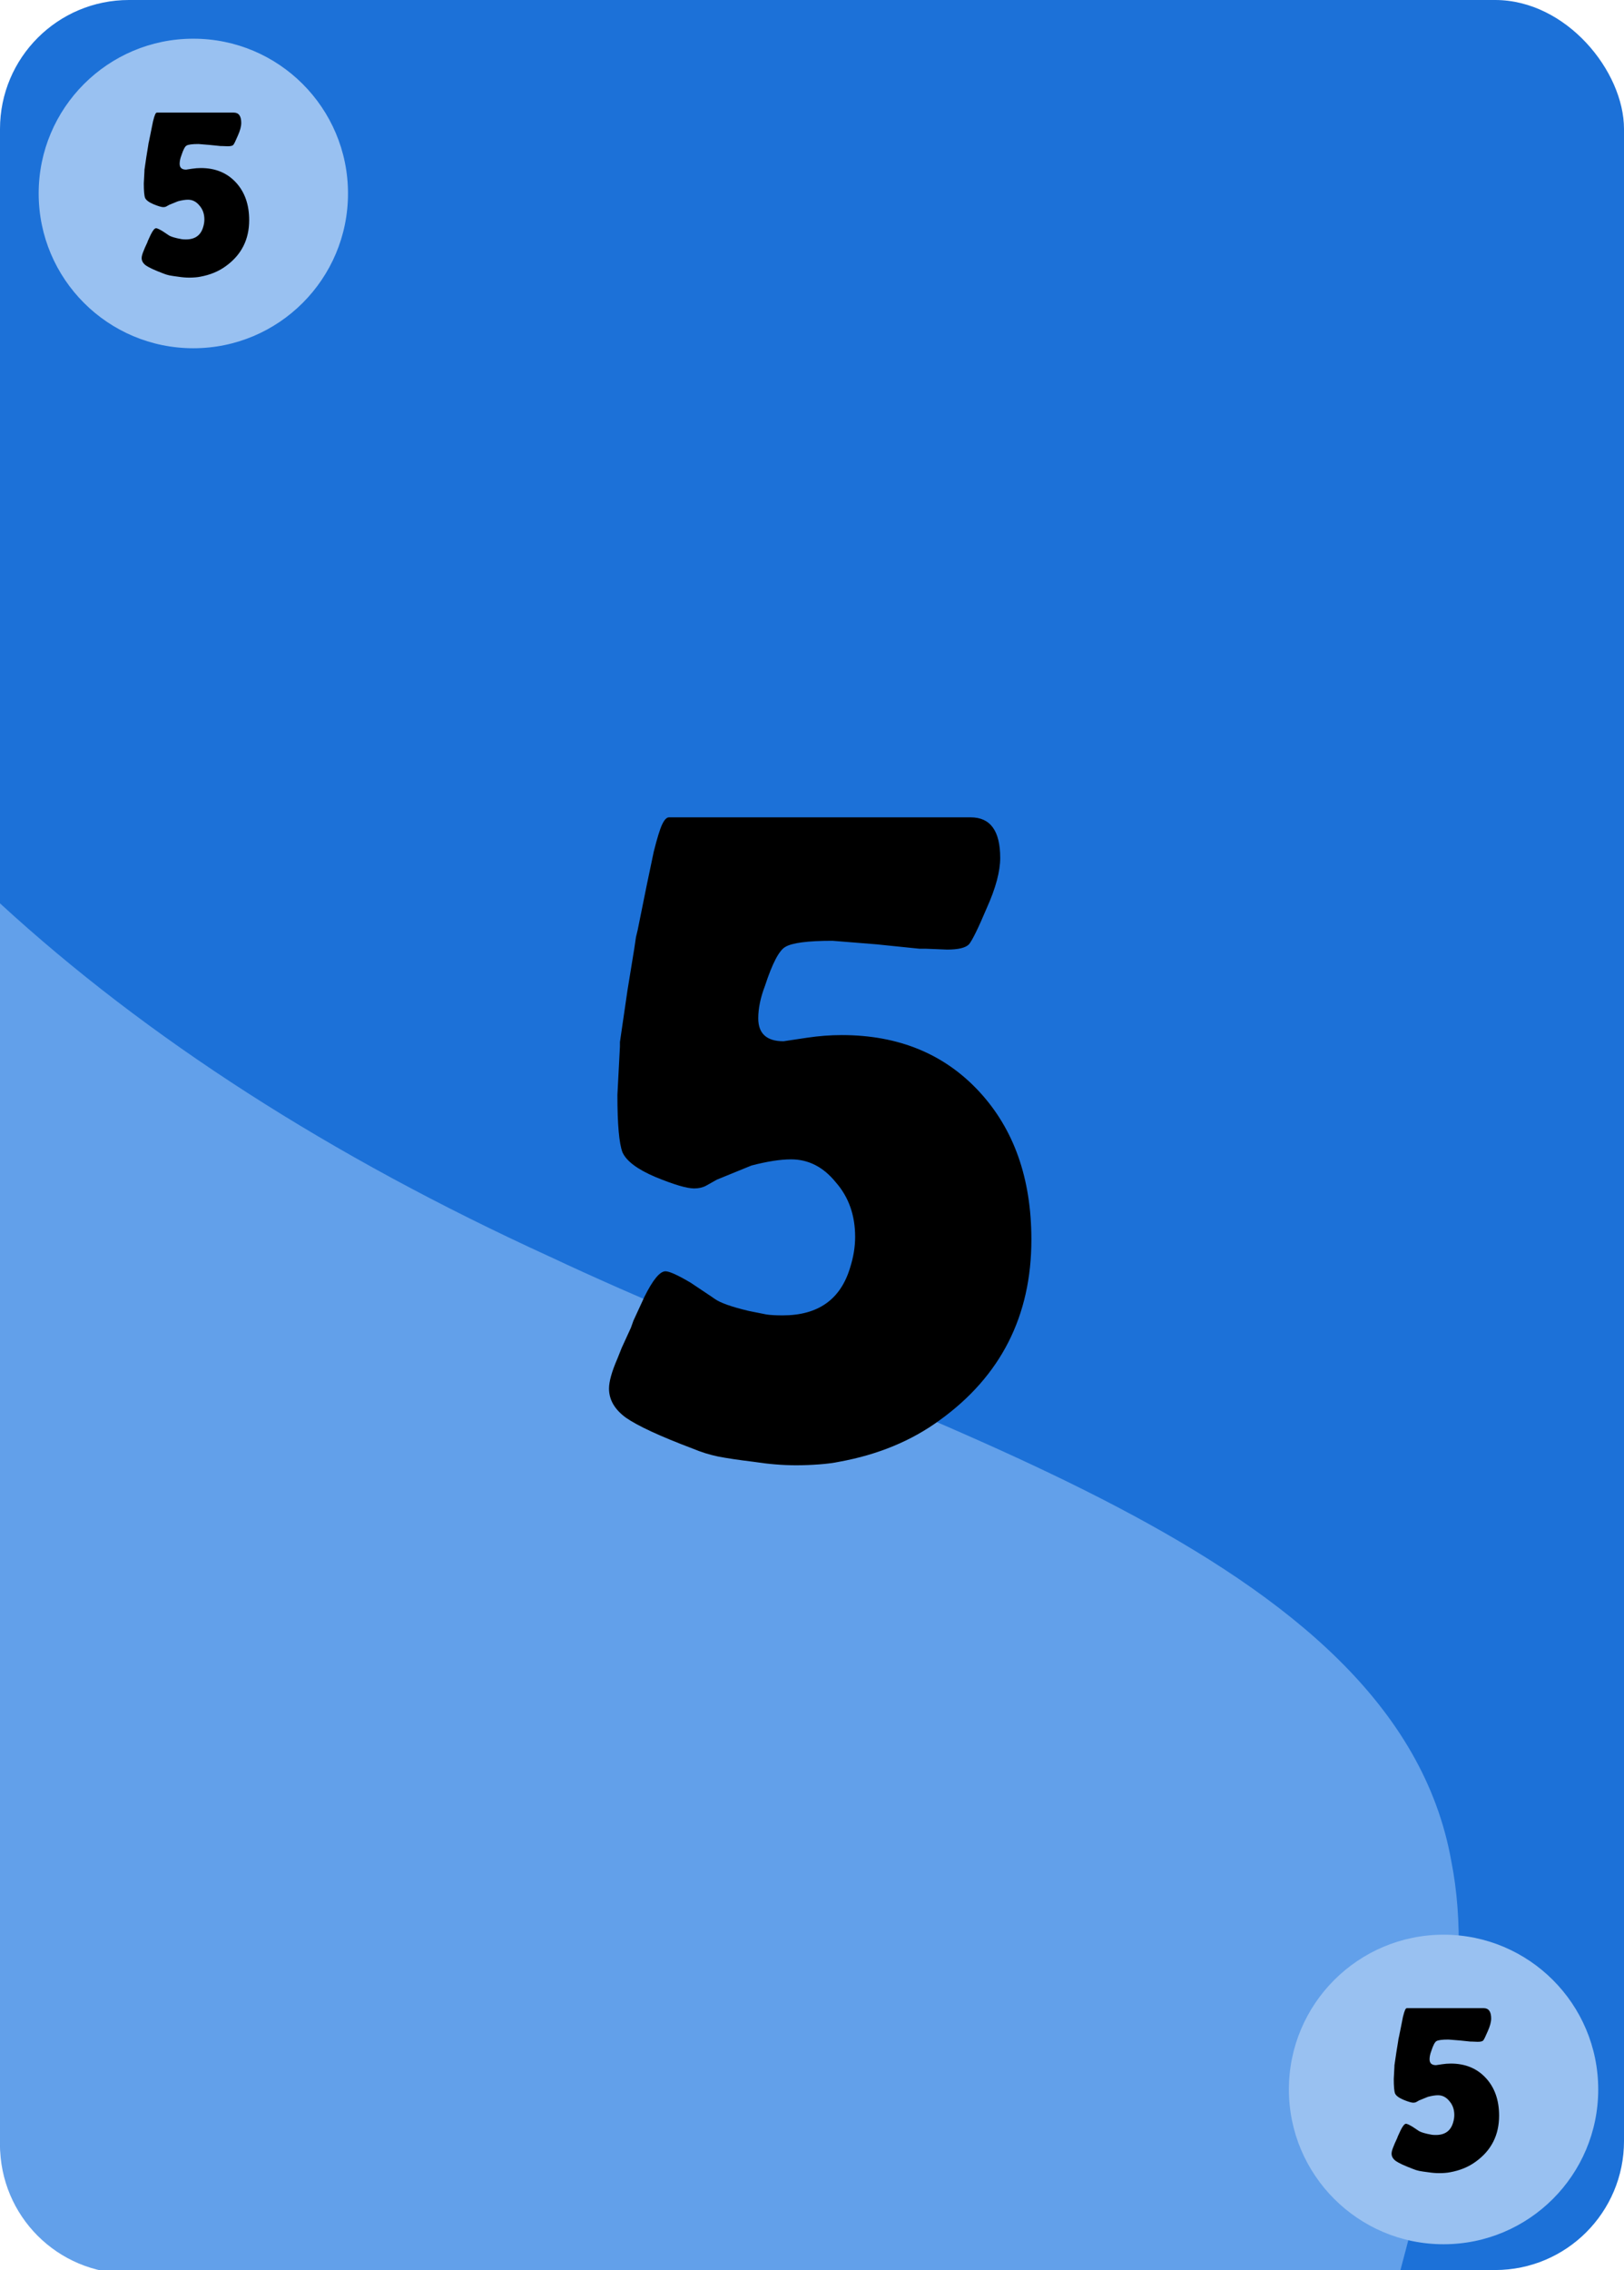 <?xml version="1.0" encoding="UTF-8" standalone="no"?>
<svg
   xmlns:dc="http://purl.org/dc/elements/1.1/"
   xmlns:cc="http://creativecommons.org/ns#"
   xmlns:rdf="http://www.w3.org/1999/02/22-rdf-syntax-ns#"
   xmlns:svg="http://www.w3.org/2000/svg"
   xmlns="http://www.w3.org/2000/svg"
   xmlns:sodipodi="http://sodipodi.sourceforge.net/DTD/sodipodi-0.dtd"
   xmlns:inkscape="http://www.inkscape.org/namespaces/inkscape"
   width="63mm"
   height="88mm"
   viewBox="0 0 63 88"
   version="1.1"
   id="svg8"
   inkscape:version="1.0 (4035a4fb49, 2020-05-01)"
   sodipodi:docname="5.svg">
  <defs
     id="defs2" />
  <sodipodi:namedview
     id="base"
     pagecolor="#ffffff"
     bordercolor="#666666"
     borderopacity="1.0"
     inkscape:pageopacity="0.0"
     inkscape:pageshadow="2"
     inkscape:zoom="1.979899"
     inkscape:cx="135.50025"
     inkscape:cy="179.26974"
     inkscape:document-units="mm"
     inkscape:current-layer="text1431"
     inkscape:document-rotation="0"
     showgrid="false"
     inkscape:window-width="1256"
     inkscape:window-height="1009"
     inkscape:window-x="3002"
     inkscape:window-y="182"
     inkscape:window-maximized="0" />
  <g
     inkscape:label="Background"
     inkscape:groupmode="layer"
     id="layer1"
     sodipodi:insensitive="true">
    <rect
       style="fill:#1c71d8;stroke-width:0.001;paint-order:markers fill stroke"
       id="rect1402"
       width="63"
       height="88"
       x="0"
       y="0"
       ry="5" />
    <path
       id="path1474"
       style="fill:#62a0ea;stroke-width:1.009"
       d="m 0,132.148 v 181.553 c 0,10.469 8.429,18.896 18.898,18.896 H 204.875 c 5.721,-21.578 11.044,-42.972 7.574,-60.365 C 204.325,226.761 134.182,209.08 80.49,183.836 48.37,169.163 21.499,151.896 0,132.148 Z"
       transform="scale(0.265)" />
  </g>
  <g
     inkscape:groupmode="layer"
     id="layer2"
     inkscape:label="Edges"
     sodipodi:insensitive="true">
    <circle
       style="fill:#99c1f1;stroke-width:0.001;paint-order:markers fill stroke"
       id="path1411"
       cx="7.5"
       cy="7.5"
       r="6" />
    <circle
       r="6"
       cy="81"
       cx="56"
       id="path1411-3"
       style="fill:#99c1f1;stroke-width:0.001;paint-order:markers fill stroke" />
  </g>
  <g
     inkscape:groupmode="layer"
     id="layer3"
     inkscape:label="Zahlen">
    <g
       style="font-style:normal;font-variant:normal;font-weight:normal;font-stretch:normal;font-size:33.441px;line-height:1.35;font-family:Emmett;-inkscape-font-specification:Emmett;text-align:center;text-anchor:middle;stroke-width:0.174"
       id="text1431"
       transform="scale(0.978,1.022)"
       aria-label="5">
      <path
         id="path842"
         style="font-style:normal;font-variant:normal;font-weight:normal;font-stretch:normal;font-family:Emmett;-inkscape-font-specification:Emmett;stroke-width:0.174"
         d="m 25.931,32.308 q 0.201,-0.769 0.334,-1.037 0.134,-0.268 0.268,-0.268 H 38.504 q 1.17,0 1.17,1.538 0,0.769 -0.535,1.906 -0.502,1.137 -0.702,1.371 -0.201,0.201 -0.869,0.201 l -0.869,-0.033 h -0.234 l -1.705,-0.167 -1.739,-0.134 q -1.471,0 -1.873,0.234 -0.368,0.201 -0.803,1.471 -0.268,0.669 -0.268,1.237 0,0.869 1.003,0.869 l 0.936,-0.134 q 0.702,-0.1 1.371,-0.1 3.377,0 5.451,2.14 2.073,2.14 2.073,5.618 0,4.347 -3.645,6.855 -1.672,1.17 -3.979,1.572 -0.334,0.067 -0.803,0.1 -0.468,0.033 -0.903,0.033 -0.803,0 -1.705,-0.134 -0.869,-0.1 -1.405,-0.201 -0.502,-0.1 -1.003,-0.301 -1.94,-0.702 -2.642,-1.17 -0.669,-0.468 -0.669,-1.104 0,-0.401 0.334,-1.137 l 0.167,-0.401 0.368,-0.769 0.1,-0.268 0.435,-0.903 q 0.502,-0.97 0.836,-0.97 0.234,0 1.003,0.435 l 0.836,0.535 0.1,0.067 q 0.334,0.234 1.371,0.468 l 0.702,0.134 q 0.234,0.033 0.635,0.033 2.107,0 2.675,-1.806 0.201,-0.602 0.201,-1.17 0,-1.237 -0.769,-2.073 -0.736,-0.869 -1.772,-0.869 -0.635,0 -1.572,0.234 l -1.371,0.535 -0.435,0.234 q -0.201,0.1 -0.468,0.1 -0.435,0 -1.538,-0.435 -1.07,-0.435 -1.304,-0.936 -0.201,-0.502 -0.201,-2.174 l 0.1,-1.839 v -0.167 l 0.301,-1.973 0.268,-1.572 0.067,-0.435 0.067,-0.268 0.368,-1.739 z" />
    </g>
    <g
       style="font-style:normal;font-variant:normal;font-weight:normal;font-stretch:normal;font-size:8.515px;line-height:1.35;font-family:Emmett;-inkscape-font-specification:Emmett;text-align:center;text-anchor:middle;stroke-width:0.044"
       id="text1431-3"
       transform="scale(0.978,1.022)"
       aria-label="5">
      <path
         id="path845"
         style="font-style:normal;font-variant:normal;font-weight:normal;font-stretch:normal;font-family:Emmett;-inkscape-font-specification:Emmett;stroke-width:0.044"
         d="m 55.649,76.504 q 0.051,-0.196 0.085,-0.264 0.034,-0.068 0.068,-0.068 h 3.048 q 0.298,0 0.298,0.392 0,0.196 -0.136,0.485 -0.128,0.29 -0.179,0.349 -0.051,0.051 -0.221,0.051 l -0.221,-0.009 h -0.06 l -0.434,-0.043 -0.443,-0.034 q -0.375,0 -0.477,0.06 -0.094,0.051 -0.204,0.375 -0.068,0.17 -0.068,0.315 0,0.221 0.255,0.221 l 0.238,-0.034 q 0.179,-0.026 0.349,-0.026 0.86,0 1.388,0.545 0.528,0.545 0.528,1.431 0,1.107 -0.928,1.746 -0.426,0.298 -1.013,0.4 -0.085,0.017 -0.204,0.026 -0.119,0.009 -0.23,0.009 -0.204,0 -0.434,-0.034 -0.221,-0.026 -0.358,-0.051 -0.128,-0.026 -0.255,-0.077 -0.494,-0.179 -0.673,-0.298 -0.17,-0.119 -0.17,-0.281 0,-0.102 0.085,-0.29 l 0.043,-0.102 0.094,-0.196 0.026,-0.068 0.111,-0.23 q 0.128,-0.247 0.213,-0.247 0.06,0 0.255,0.111 l 0.213,0.136 0.026,0.017 q 0.085,0.06 0.349,0.119 l 0.179,0.034 q 0.06,0.009 0.162,0.009 0.536,0 0.681,-0.46 0.051,-0.153 0.051,-0.298 0,-0.315 -0.196,-0.528 -0.187,-0.221 -0.451,-0.221 -0.162,0 -0.4,0.06 l -0.349,0.136 -0.111,0.06 q -0.051,0.026 -0.119,0.026 -0.111,0 -0.392,-0.111 -0.272,-0.111 -0.332,-0.238 -0.051,-0.128 -0.051,-0.553 l 0.026,-0.468 v -0.043 l 0.077,-0.502 0.068,-0.4 0.017,-0.111 0.017,-0.068 0.094,-0.443 z" />
    </g>
    <g
       style="font-style:normal;font-variant:normal;font-weight:normal;font-stretch:normal;font-size:8.515px;line-height:1.35;font-family:Emmett;-inkscape-font-specification:Emmett;text-align:center;text-anchor:middle;stroke-width:0.044"
       id="text1431-3-3"
       transform="scale(0.978,1.022)"
       aria-label="5">
      <path
         id="path848"
         style="font-style:normal;font-variant:normal;font-weight:normal;font-stretch:normal;font-family:Emmett;-inkscape-font-specification:Emmett;stroke-width:0.044"
         d="m 6.07,4.603 q 0.051,-0.196 0.085,-0.264 0.034,-0.068 0.068,-0.068 h 3.048 q 0.298,0 0.298,0.392 0,0.196 -0.136,0.485 -0.128,0.29 -0.179,0.349 -0.051,0.051 -0.221,0.051 L 8.812,5.54 H 8.753 L 8.318,5.498 7.875,5.463 q -0.375,0 -0.477,0.06 -0.094,0.051 -0.204,0.375 -0.068,0.17 -0.068,0.315 0,0.221 0.255,0.221 l 0.238,-0.034 q 0.179,-0.026 0.349,-0.026 0.86,0 1.388,0.545 0.528,0.545 0.528,1.431 0,1.107 -0.928,1.746 -0.426,0.298 -1.013,0.4 -0.085,0.017 -0.204,0.026 -0.119,0.009 -0.23,0.009 -0.204,0 -0.434,-0.034 Q 6.854,10.47 6.717,10.445 6.59,10.419 6.462,10.368 5.968,10.189 5.789,10.07 5.619,9.951 5.619,9.789 q 0,-0.102 0.085,-0.29 l 0.043,-0.102 0.094,-0.196 0.026,-0.068 0.111,-0.23 q 0.128,-0.247 0.213,-0.247 0.06,0 0.255,0.111 l 0.213,0.136 0.026,0.017 q 0.085,0.06 0.349,0.119 l 0.179,0.034 q 0.06,0.009 0.162,0.009 0.536,0 0.681,-0.46 0.051,-0.153 0.051,-0.298 0,-0.315 -0.196,-0.528 Q 7.722,7.575 7.458,7.575 q -0.162,0 -0.4,0.06 L 6.709,7.771 6.598,7.831 q -0.051,0.026 -0.119,0.026 -0.111,0 -0.392,-0.111 Q 5.815,7.635 5.755,7.507 5.704,7.379 5.704,6.954 l 0.026,-0.468 v -0.043 l 0.077,-0.502 0.068,-0.4 0.017,-0.111 0.017,-0.068 0.094,-0.443 z" />
    </g>
  </g>
</svg>
